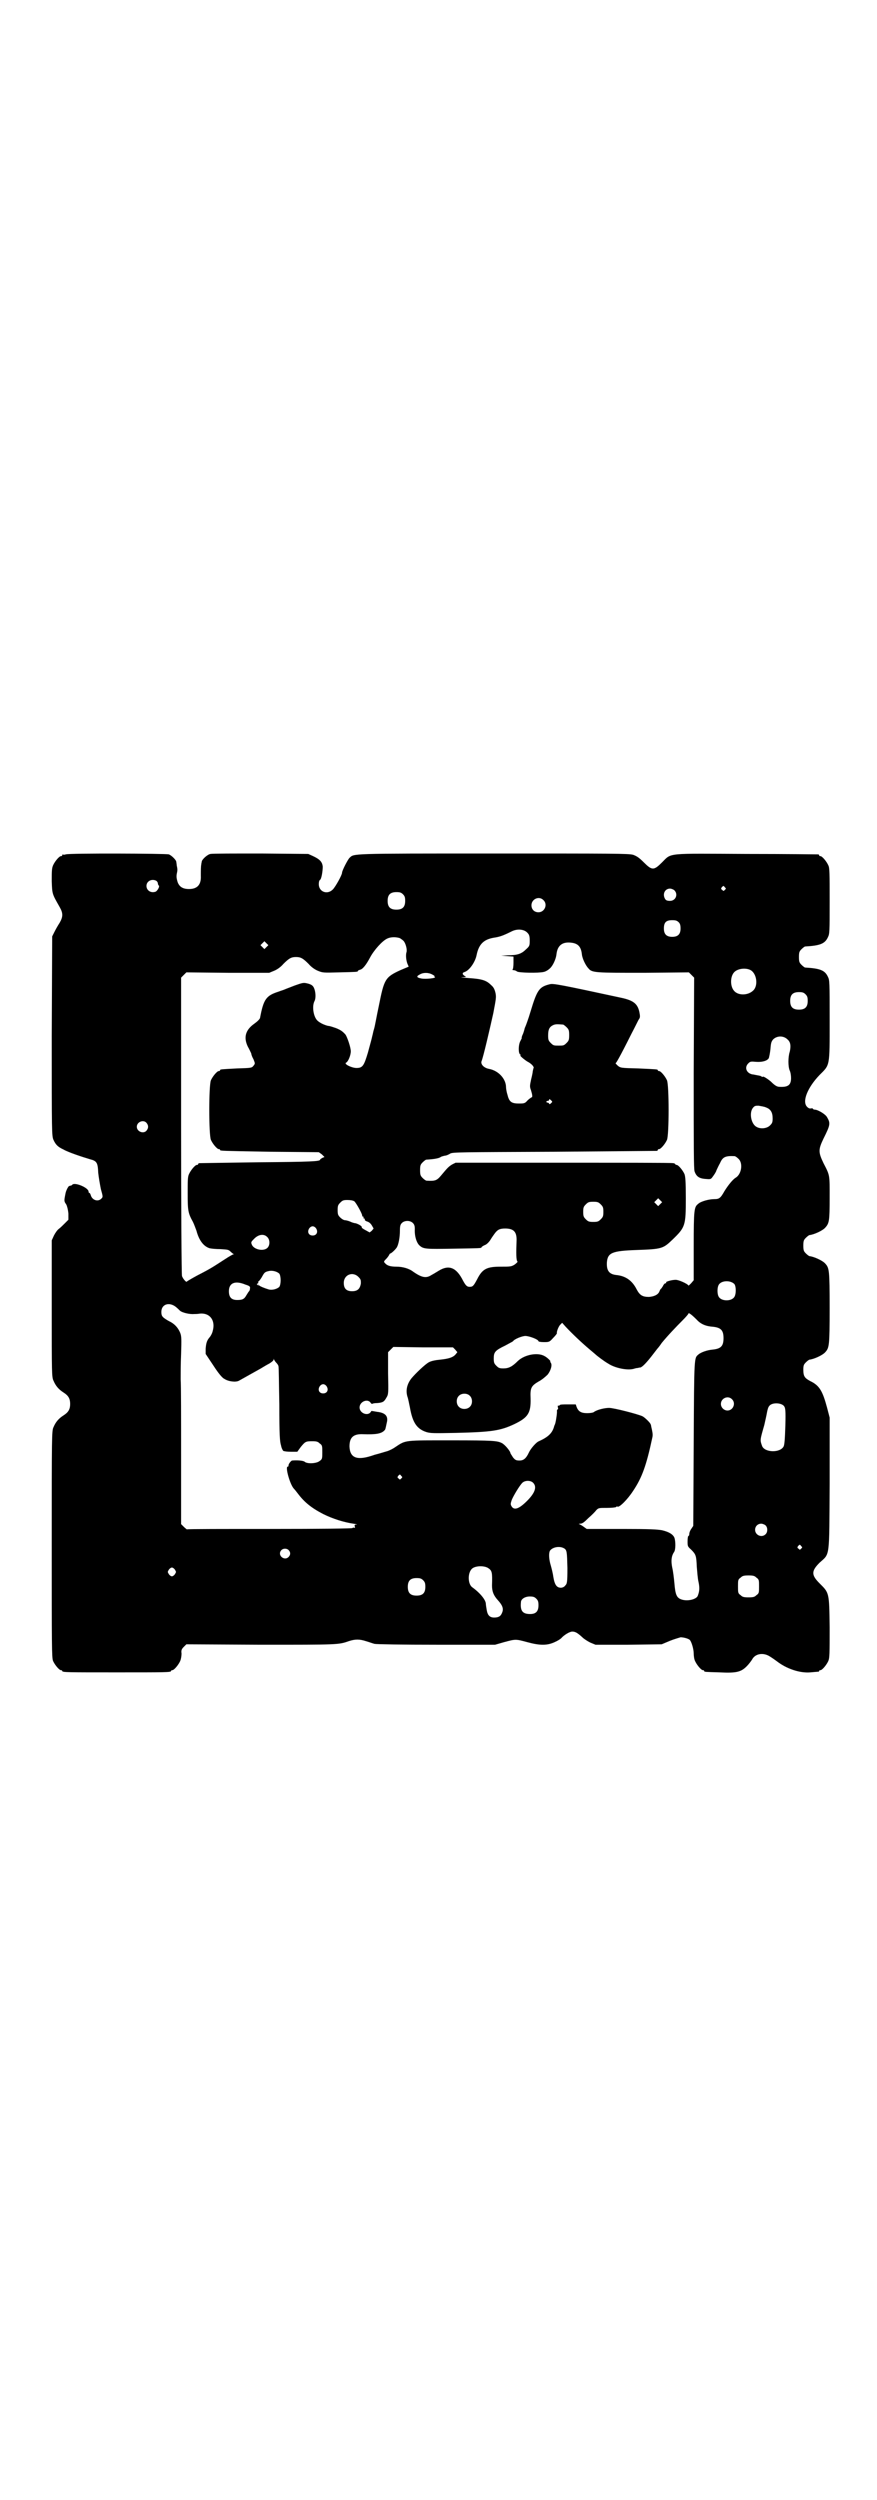 <?xml version="1.0" standalone="no"?>
<!DOCTYPE svg PUBLIC "-//W3C//DTD SVG 20010904//EN"
 "http://www.w3.org/TR/2001/REC-SVG-20010904/DTD/svg10.dtd">
<svg version="1.0" xmlns="http://www.w3.org/2000/svg"
 width="1000pt" height="2850pt" viewBox="0 0 1000 2850"
 preserveAspectRatio="xMidYMid meet">
<g transform="translate(0,2850) scale(0.5,-0.5)"
fill="#000000" stroke="none">
<path d="M150 3752 c-3 -1 -6 -1 -7 0 0 0 -1 0 -1 -2 0 -1 -1 -2 -3 -2 -4 0
-14 -12 -18 -21 -3 -7 -3 -14 -3 -36 1 -30 1 -29 18 -59 8 -14 8 -22 0 -36 -4
-6 -9 -15 -12 -21 l-5 -10 -1 -227 c0 -221 0 -228 4 -237 5 -11 10 -16 23 -22
10 -6 43 -17 60 -22 16 -4 18 -8 19 -31 1 -10 4 -27 6 -37 5 -18 5 -18 1 -22
-8 -8 -21 -3 -24 8 -1 3 -2 5 -3 5 -1 0 -2 1 -2 3 0 9 -31 22 -37 16 -1 -1 -2
-2 -3 -2 -1 0 -3 -1 -4 -1 -2 0 -8 -11 -9 -19 -3 -15 -3 -16 2 -23 2 -4 4 -11
5 -21 l0 -14 -8 -8 c-4 -4 -10 -10 -14 -13 -3 -2 -8 -9 -11 -15 l-5 -11 0
-156 c0 -147 0 -156 4 -164 5 -12 12 -20 23 -27 11 -7 15 -14 15 -26 0 -12 -4
-19 -15 -26 -11 -7 -18 -15 -23 -27 -4 -8 -4 -19 -4 -267 0 -232 0 -259 3
-266 4 -9 14 -21 18 -21 2 0 3 -1 3 -2 0 -3 13 -3 124 -3 111 0 124 0 124 3 0
1 1 2 3 2 4 0 14 12 18 21 2 5 3 12 3 17 -1 7 0 10 5 15 l6 6 171 -1 c175 0
176 0 199 8 15 5 25 5 40 0 7 -2 15 -5 19 -6 4 -1 66 -2 141 -2 l134 0 21 6
c26 7 26 7 52 0 29 -8 46 -8 63 0 7 3 13 7 15 9 6 7 19 15 25 15 7 0 12 -3 23
-13 4 -4 12 -9 18 -12 l12 -5 75 0 76 1 19 8 c10 4 21 7 24 8 7 0 18 -3 21 -6
4 -4 9 -21 9 -31 0 -5 1 -13 3 -17 4 -9 14 -21 18 -21 2 0 3 -1 3 -2 0 -2 1
-2 35 -3 39 -2 49 1 62 14 5 5 10 12 12 15 7 14 26 17 41 7 5 -3 12 -8 16 -11
22 -17 52 -27 76 -25 20 2 20 1 20 3 0 1 1 2 3 2 4 0 14 12 18 21 3 7 3 17 3
77 -1 80 -1 78 -23 100 -19 19 -19 28 0 47 24 22 22 7 23 180 l0 151 -6 23
c-10 37 -17 50 -38 60 -13 7 -16 11 -16 26 0 10 1 12 6 17 3 3 7 6 8 6 10 1
30 10 36 17 9 10 10 14 10 101 0 87 -1 91 -10 101 -6 7 -26 16 -36 17 -1 0 -5
3 -8 6 -5 5 -6 7 -6 18 0 11 1 13 6 18 3 3 7 6 8 6 10 1 30 10 36 17 9 10 10
15 10 67 0 54 1 51 -14 80 -12 25 -12 31 0 56 16 32 16 35 8 49 -4 7 -21 17
-28 17 -2 0 -4 1 -4 2 0 1 -2 1 -4 1 -3 -1 -6 0 -9 3 -13 12 1 45 28 73 24 24
23 18 23 125 0 88 0 91 -4 99 -7 15 -18 19 -52 21 -1 0 -5 3 -8 6 -5 5 -6 7
-6 18 0 11 1 13 6 18 3 3 7 6 8 6 34 2 45 6 52 21 4 8 4 12 4 82 0 64 0 76 -3
82 -4 9 -14 21 -18 21 -2 0 -3 1 -3 2 0 1 -1 2 -2 2 -2 0 -74 1 -162 1 -186 1
-172 3 -194 -19 -19 -19 -23 -19 -42 0 -11 11 -16 14 -24 17 -10 3 -46 3 -319
3 -332 0 -317 0 -328 -10 -4 -4 -17 -29 -17 -34 0 -5 -15 -32 -21 -38 -13 -13
-32 -5 -32 12 0 5 1 9 3 10 3 2 6 19 6 30 -1 11 -7 17 -22 24 l-11 5 -108 1
c-59 0 -111 0 -115 -1 -7 -1 -20 -13 -20 -18 0 -1 -1 -4 -1 -6 -1 -5 -1 -13
-1 -26 1 -20 -8 -30 -27 -30 -14 0 -22 5 -26 16 -2 7 -3 11 -2 18 2 9 2 11 0
20 0 3 -1 7 -1 8 0 4 -11 15 -17 17 -6 2 -227 3 -235 0z m206 -60 c2 -1 4 -4
4 -6 0 -2 1 -4 2 -5 3 -2 -3 -12 -7 -14 -11 -4 -21 3 -21 13 0 11 12 17 22 12z
m1297 -15 c3 -3 3 -3 0 -6 -3 -3 -3 -3 -6 0 -3 2 -3 3 -1 6 4 4 4 4 7 0z
m-115 -7 c9 -9 3 -24 -10 -24 -6 0 -9 1 -11 4 -7 11 -1 24 11 24 3 0 8 -2 10
-4z m-619 -9 c4 -4 5 -7 5 -15 0 -14 -6 -20 -20 -20 -14 0 -20 6 -20 20 0 14
6 20 20 20 8 0 11 -1 15 -5z m320 -13 c11 -10 3 -28 -11 -28 -9 0 -16 6 -16
16 0 14 17 22 27 12z m309 -51 c3 -3 4 -7 4 -14 0 -13 -6 -19 -19 -19 -13 0
-19 6 -19 19 0 14 5 19 19 19 8 0 11 -1 15 -5z m-345 -24 c4 -4 5 -8 5 -17 0
-12 0 -13 -9 -21 -10 -10 -20 -13 -40 -13 l-16 -1 14 -1 14 -1 0 -14 c0 -8 -1
-15 -2 -15 -1 -1 0 -2 2 -2 2 0 6 -1 8 -3 4 -3 49 -4 61 -1 5 1 11 5 14 8 7 6
14 22 15 32 2 19 12 28 30 27 18 -1 26 -8 28 -27 1 -10 9 -26 15 -32 8 -10 16
-10 127 -10 l102 1 6 -6 6 -6 -1 -217 c0 -171 0 -219 2 -225 4 -11 10 -16 25
-17 12 -1 12 -1 17 6 3 4 7 10 8 14 2 4 5 11 8 16 6 14 12 17 33 16 2 0 6 -3
9 -6 11 -10 7 -35 -6 -43 -7 -4 -18 -18 -26 -31 -9 -16 -12 -18 -23 -18 -12 0
-31 -5 -37 -11 -9 -7 -10 -13 -10 -97 l0 -77 -6 -7 c-3 -3 -6 -6 -6 -5 -2 4
-22 13 -29 13 -9 0 -23 -4 -22 -6 1 -1 0 -2 -2 -2 -1 0 -4 -3 -5 -6 -2 -3 -4
-6 -4 -6 -1 0 -3 -3 -4 -6 -3 -8 -12 -12 -24 -13 -15 0 -21 4 -28 17 -10 20
-25 31 -47 33 -16 2 -22 10 -21 29 2 22 12 26 68 28 57 2 60 3 81 23 30 29 31
32 31 95 0 39 -1 49 -3 55 -4 9 -14 21 -18 21 -2 0 -3 1 -3 2 0 0 -2 2 -5 2
-4 1 -116 1 -251 1 l-245 0 -8 -4 c-8 -5 -10 -7 -25 -25 -10 -12 -14 -13 -33
-12 -2 0 -6 3 -9 6 -5 5 -6 7 -6 18 0 11 1 13 6 18 3 3 7 6 8 6 18 1 29 3 33
6 1 1 5 2 9 3 4 0 10 3 13 5 6 3 22 3 237 4 127 1 232 2 234 2 1 0 2 1 2 2 0
1 1 2 3 2 4 0 14 12 18 21 5 11 5 125 0 136 -4 9 -14 21 -18 21 -2 0 -3 1 -3
2 0 2 -1 2 -45 4 -40 1 -40 1 -47 7 -3 3 -5 5 -4 5 1 0 8 11 36 67 9 17 16 32
17 33 3 4 3 7 1 17 -4 18 -13 26 -41 32 -139 30 -155 33 -163 31 -24 -6 -29
-12 -44 -62 -5 -17 -11 -33 -12 -35 -1 -2 -2 -5 -2 -6 -1 -3 -2 -8 -5 -14 -1
-3 -2 -6 -1 -6 0 0 -2 -4 -4 -8 -4 -9 -4 -26 0 -29 2 -1 2 -2 1 -2 -3 0 6 -8
15 -14 10 -5 16 -12 15 -15 -1 -1 -1 -4 -2 -7 0 -3 -2 -12 -4 -20 -3 -14 -3
-16 0 -24 3 -10 4 -16 1 -16 0 0 -5 -3 -9 -7 -6 -7 -8 -7 -20 -7 -17 0 -22 4
-26 21 -2 6 -3 14 -3 16 0 19 -17 38 -39 42 -11 2 -19 10 -17 17 4 9 19 74 27
110 6 32 7 36 5 46 -2 8 -4 13 -10 18 -11 11 -21 14 -51 16 -14 1 -21 2 -15 2
9 0 10 1 7 2 -7 4 -8 8 -1 10 11 4 24 23 27 39 5 24 16 35 39 39 14 2 22 5 42
15 13 6 28 4 35 -4z m-291 -12 c3 -2 6 -4 8 -6 5 -5 9 -20 7 -26 -2 -6 -1 -18
2 -26 l3 -7 -19 -8 c-35 -16 -37 -21 -49 -81 -5 -23 -9 -47 -11 -53 -2 -6 -3
-13 -4 -16 -2 -9 -3 -12 -10 -38 -9 -30 -12 -35 -26 -35 -11 0 -29 9 -24 12 5
2 11 17 11 26 0 9 -8 32 -12 38 -7 8 -12 11 -22 15 -6 2 -14 5 -18 5 -8 2 -17
6 -23 11 -10 8 -14 33 -8 45 5 9 2 31 -5 36 -2 2 -7 4 -12 5 -8 2 -11 1 -28
-5 -10 -4 -21 -8 -23 -9 -2 -1 -9 -3 -14 -5 -28 -9 -34 -17 -42 -60 -1 -3 -6
-8 -13 -13 -20 -14 -25 -31 -15 -52 4 -7 7 -14 8 -16 0 -2 2 -8 5 -13 4 -10 4
-10 0 -15 -4 -5 -5 -5 -37 -6 -38 -2 -39 -2 -39 -4 0 -1 -1 -2 -3 -2 -4 0 -14
-12 -18 -21 -5 -11 -5 -125 0 -136 4 -9 14 -21 18 -21 2 0 3 -1 3 -2 0 -2 1
-2 115 -4 l110 -1 7 -5 6 -6 -5 -2 c-3 -2 -5 -3 -5 -4 0 -4 -19 -5 -141 -6
-73 -1 -133 -2 -134 -2 -2 0 -3 -1 -3 -2 0 -1 -1 -2 -3 -2 -4 0 -14 -12 -18
-21 -3 -6 -3 -15 -3 -44 0 -40 1 -45 12 -65 3 -6 6 -15 8 -20 6 -23 17 -36 30
-40 4 -1 15 -2 25 -2 15 -1 18 -1 22 -5 3 -3 6 -5 7 -6 2 0 2 -1 0 -1 -1 0
-10 -5 -19 -11 -28 -18 -30 -20 -63 -37 -13 -7 -23 -13 -24 -14 -1 -3 -10 8
-11 13 -1 3 -2 157 -2 342 l0 338 6 6 6 6 95 -1 94 0 12 5 c7 3 15 9 20 15 13
13 18 16 29 16 11 0 16 -3 29 -16 5 -6 13 -12 20 -15 12 -5 12 -5 50 -4 40 1
42 1 42 3 0 1 2 2 5 3 6 1 14 11 23 28 9 17 28 38 39 43 8 4 20 4 29 1z m-304
-20 l-5 -5 -4 4 -5 5 4 4 5 5 4 -4 5 -5 -4 -4z m1102 -52 c16 -7 20 -37 7 -48
-12 -11 -34 -11 -43 0 -9 10 -9 32 0 42 7 8 24 11 36 6z m-724 -11 c4 -2 6 -4
5 -4 -1 0 -1 -1 1 -2 3 -2 -21 -5 -31 -3 -11 2 -12 5 -4 9 8 5 20 5 29 0z
m851 -45 c4 -4 5 -7 5 -15 0 -14 -6 -20 -20 -20 -14 0 -20 6 -20 20 0 14 6 20
20 20 8 0 11 -1 15 -5z m-553 -69 c1 0 5 -3 8 -6 5 -5 6 -7 6 -18 0 -11 -1
-13 -6 -18 -6 -6 -7 -6 -18 -6 -11 0 -12 0 -18 6 -5 5 -6 7 -6 17 0 14 3 20
12 24 5 2 8 2 22 1z m512 -34 c7 -6 8 -15 5 -28 -4 -12 -4 -34 0 -43 2 -4 3
-12 3 -17 0 -16 -7 -21 -26 -20 -6 0 -11 3 -20 12 -7 6 -18 13 -18 11 0 -1 -3
0 -6 2 -4 1 -11 2 -15 3 -16 1 -23 16 -12 26 4 4 6 4 17 3 14 -1 25 2 29 8 1
2 3 12 4 21 1 14 2 17 6 22 9 9 24 9 33 0z m-539 -139 c3 -3 3 -3 0 -6 -3 -3
-4 -3 -5 -1 0 1 -2 2 -3 2 -2 0 -3 1 -3 2 0 1 1 2 3 2 2 0 3 1 3 2 0 3 2 2 5
-1z m490 -16 c11 -4 15 -12 15 -25 0 -9 -1 -11 -6 -16 -8 -8 -25 -9 -34 -1
-10 9 -13 31 -5 41 4 5 6 5 13 5 5 -1 13 -2 17 -4z m-1413 -35 c5 -6 5 -12 0
-18 -7 -8 -22 -2 -22 9 0 11 15 17 22 9z m1172 -185 l-5 -5 -4 4 -5 5 4 4 5 5
4 -4 5 -5 -4 -4z m-698 6 c4 -3 19 -30 18 -33 0 -1 1 -2 2 -2 1 0 2 -1 1 -2
-1 -1 0 -2 1 -2 1 0 2 -1 2 -2 -1 -2 2 -4 5 -5 4 -1 8 -4 11 -9 l4 -7 -4 -5
-5 -4 -9 5 c-6 3 -10 6 -9 7 1 2 -7 7 -14 9 -3 0 -9 2 -13 4 -5 2 -10 3 -12 3
-2 0 -7 3 -10 6 -5 5 -6 7 -6 17 0 10 1 12 6 17 5 5 7 6 16 6 7 0 13 -1 16 -3z
m562 -7 c5 -5 6 -7 6 -17 0 -10 -1 -12 -6 -17 -5 -5 -7 -6 -17 -6 -10 0 -12 1
-17 6 -5 5 -6 7 -6 17 0 10 1 12 6 17 5 5 7 6 17 6 10 0 12 -1 17 -6z m-428
-43 c3 -3 4 -7 4 -13 -1 -16 4 -32 11 -38 9 -8 15 -8 76 -7 62 1 65 1 65 3 0
1 3 3 7 5 4 1 9 6 12 10 3 5 7 11 10 15 7 10 12 13 25 13 20 0 27 -8 26 -29
-1 -26 -1 -44 2 -46 1 -1 -1 -3 -6 -7 -8 -5 -10 -5 -32 -5 -32 0 -42 -5 -54
-29 -8 -15 -10 -17 -17 -17 -6 0 -9 3 -15 14 -15 30 -32 37 -55 23 -5 -3 -13
-8 -17 -10 -12 -8 -22 -6 -41 7 -10 8 -25 12 -39 12 -13 0 -21 2 -26 8 -3 3
-3 4 2 9 3 3 6 7 7 9 1 2 2 4 3 4 2 0 11 8 15 14 4 7 7 23 7 38 0 10 1 14 4
17 6 7 20 7 26 0z m-221 -12 c5 -8 1 -16 -8 -16 -9 0 -13 8 -8 16 2 3 5 5 8 5
3 0 6 -2 8 -5z m-112 -19 c7 -6 7 -19 1 -25 -9 -9 -32 -4 -36 8 -2 5 -1 6 6
13 10 10 22 11 29 4z m28 -84 c4 -6 4 -24 0 -30 -5 -5 -16 -8 -24 -6 -10 3
-20 7 -23 10 -2 3 -2 3 -1 0 1 -2 1 -3 -1 0 -3 2 -3 2 0 4 2 1 2 2 1 2 -1 0
-1 1 0 2 1 0 5 5 8 10 6 11 7 12 16 14 8 2 19 -1 24 -6z m181 -8 c5 -5 5 -7 5
-14 -2 -13 -8 -18 -20 -18 -13 0 -19 6 -19 19 0 19 21 27 34 13z m857 -16 c4
-6 4 -24 -1 -30 -7 -9 -27 -9 -34 0 -5 6 -5 24 0 30 7 9 27 9 35 0z m-1115 -1
c10 -3 11 -5 10 -9 0 -3 -1 -5 -2 -6 -1 -1 -3 -4 -6 -9 -5 -9 -9 -11 -21 -11
-13 0 -19 6 -19 20 0 19 14 25 38 15z m-160 -50 c4 -3 8 -7 10 -9 5 -5 23 -9
33 -8 2 0 8 0 13 1 23 2 36 -16 29 -40 -1 -5 -5 -12 -7 -14 -6 -7 -8 -13 -9
-26 l0 -12 18 -27 c11 -17 20 -28 25 -30 9 -6 26 -8 33 -4 9 5 41 23 50 28 5
3 13 8 19 11 5 3 10 7 10 9 0 3 0 3 1 0 1 -2 3 -5 5 -7 2 -2 5 -6 5 -8 1 -2 1
-41 2 -87 0 -69 1 -85 4 -94 1 -6 4 -11 5 -12 2 -1 9 -2 17 -2 l15 0 8 11 c10
12 11 13 26 13 10 0 13 -1 17 -5 6 -4 6 -6 6 -20 0 -14 0 -16 -6 -20 -7 -6
-28 -7 -34 -2 -3 3 -17 4 -29 3 -3 -1 -9 -9 -8 -12 0 -1 -1 -2 -2 -2 -6 0 5
-40 14 -50 2 -2 6 -7 9 -11 15 -20 31 -33 58 -47 22 -11 48 -19 69 -22 7 -1
10 -2 7 -2 -4 0 -5 -1 -4 -4 1 -4 1 -4 -2 -3 -2 0 -3 0 -3 -1 0 -1 -71 -2
-188 -2 -104 0 -189 0 -190 -1 0 0 -4 3 -7 6 l-6 6 0 155 c0 85 0 164 -1 175
0 11 0 37 1 58 1 34 1 40 -2 48 -5 12 -13 21 -26 27 -2 1 -7 4 -11 7 -5 4 -6
7 -6 14 0 17 17 23 32 12z m1189 -30 c9 -10 21 -15 37 -16 18 -2 24 -8 24 -26
0 -18 -6 -24 -24 -26 -13 -1 -27 -6 -33 -11 -10 -9 -10 0 -11 -203 l-1 -188
-4 -6 c-3 -4 -5 -9 -5 -12 0 -3 -1 -5 -2 -5 -1 0 -2 -5 -2 -12 0 -11 0 -12 8
-19 11 -11 12 -14 13 -39 1 -11 2 -27 4 -35 3 -14 2 -22 -2 -32 -4 -8 -25 -13
-39 -7 -9 4 -12 11 -14 36 -1 11 -3 28 -5 36 -3 15 -2 26 4 35 4 5 4 24 1 33
-3 7 -11 13 -28 17 -11 2 -27 3 -92 3 l-80 0 -7 5 c-4 3 -8 5 -10 6 -2 0 -1 1
2 1 5 0 9 3 19 13 7 6 15 14 18 18 5 5 6 5 24 5 11 0 20 1 21 2 1 1 2 2 3 1 4
-3 23 16 36 36 20 30 30 57 44 123 1 6 0 11 -3 24 0 2 -1 4 -1 4 0 3 -13 16
-19 19 -11 5 -65 19 -76 19 -10 0 -27 -4 -34 -9 -2 -2 -9 -3 -16 -3 -14 0 -20
4 -24 14 l-2 6 -18 0 c-11 0 -18 0 -19 -2 0 -1 -1 -1 -2 -1 -2 1 -2 0 -2 -3 1
-2 1 -5 0 -5 -1 -1 -2 -2 -2 -4 1 -2 -2 -22 -3 -25 0 -1 -1 -5 -3 -9 -4 -16
-13 -25 -35 -35 -6 -2 -19 -17 -23 -26 -6 -13 -12 -18 -21 -18 -8 0 -10 1 -15
7 -3 5 -6 9 -6 10 0 4 -13 20 -20 23 -10 5 -20 6 -113 6 -109 0 -105 1 -129
-15 -7 -5 -16 -9 -20 -10 -4 -1 -16 -5 -28 -8 -39 -14 -56 -8 -57 19 0 21 9
29 31 28 29 -1 42 1 49 9 2 2 2 3 5 17 4 15 -3 23 -22 25 -6 1 -11 2 -12 2 0
1 -2 -1 -3 -3 -7 -9 -25 -2 -25 11 0 13 18 21 25 11 1 -2 3 -3 4 -3 0 1 5 2
11 2 13 1 16 3 21 12 5 8 5 10 4 56 l0 48 6 6 6 6 68 -1 68 0 5 -5 5 -6 -4 -5
c-6 -7 -16 -10 -35 -12 -11 -1 -21 -3 -26 -6 -8 -4 -31 -26 -40 -37 -10 -13
-13 -27 -9 -41 2 -5 4 -17 6 -26 6 -34 16 -48 37 -55 10 -3 16 -3 68 -2 82 2
101 5 133 20 31 15 38 25 37 59 -1 23 1 28 18 38 8 4 17 12 21 16 7 9 11 22 7
27 -1 2 -2 3 -1 3 2 0 -7 9 -13 12 -15 9 -45 4 -61 -11 -13 -13 -21 -17 -33
-17 -9 0 -11 1 -16 6 -5 5 -6 7 -6 17 0 14 3 18 26 29 9 5 17 9 18 10 3 5 21
12 28 12 9 0 30 -8 30 -12 0 -1 5 -2 12 -2 12 0 13 0 21 9 5 5 9 10 9 11 -1 3
3 14 7 19 l5 5 8 -9 c15 -16 36 -36 55 -52 7 -6 12 -10 13 -11 3 -3 20 -16 29
-21 15 -10 43 -16 58 -12 3 1 7 2 9 2 2 0 3 1 4 1 0 0 1 0 2 0 5 1 15 12 26
26 7 9 13 17 14 18 1 1 5 6 9 12 13 16 33 37 48 52 7 7 13 14 13 15 0 3 7 -2
19 -14z m-844 -152 c5 -8 1 -16 -8 -16 -9 0 -13 8 -8 16 2 3 5 5 8 5 3 0 6 -2
8 -5z m326 -21 c7 -6 7 -19 1 -25 -6 -7 -19 -7 -25 -1 -7 6 -7 19 -1 25 6 7
19 7 25 1z m598 -8 c10 -9 3 -26 -10 -26 -8 0 -15 7 -15 15 0 13 16 20 25 11z
m119 -16 c3 -4 4 -9 3 -45 -1 -31 -2 -43 -4 -47 -8 -15 -43 -14 -49 1 -5 14
-5 13 5 48 2 9 5 22 6 28 1 6 3 13 5 15 6 9 28 8 34 0z m-873 -159 c3 -3 3 -3
0 -6 -3 -3 -3 -3 -6 0 -3 2 -3 3 -1 6 4 4 4 4 7 0z m300 -15 c10 -9 6 -23 -13
-42 -18 -18 -29 -22 -35 -13 -3 5 -3 6 0 15 4 10 18 33 24 39 6 6 18 6 24 1z
m531 -98 c5 -5 5 -15 0 -20 -9 -9 -24 -2 -24 10 0 8 6 14 14 14 3 0 8 -2 10
-4z m81 -47 c3 -3 3 -3 0 -6 -3 -3 -3 -3 -6 0 -3 2 -3 3 -1 6 4 4 4 4 7 0z
m-541 -5 c7 -4 7 -8 8 -45 0 -34 -1 -36 -5 -40 -2 -3 -6 -5 -10 -5 -9 0 -14 6
-17 24 -1 8 -4 20 -6 27 -4 13 -5 27 -2 33 5 8 21 12 32 6z m-628 -4 c5 -5 5
-11 0 -16 -10 -10 -27 5 -16 16 4 4 12 4 16 0z m455 -41 c9 -6 10 -9 9 -40 0
-14 4 -23 13 -33 11 -12 14 -20 10 -29 -3 -8 -8 -11 -18 -11 -10 0 -15 5 -17
17 -1 6 -2 12 -2 14 0 9 -13 25 -31 38 -10 7 -11 32 -1 42 7 7 27 8 37 2z
m-714 -4 c3 -5 3 -5 0 -10 -2 -3 -5 -5 -7 -5 -2 0 -5 2 -7 5 -3 5 -3 5 0 10 2
3 5 5 7 5 2 0 5 -2 7 -5z m1326 -18 c6 -4 6 -6 6 -20 0 -14 0 -16 -6 -20 -4
-4 -7 -5 -18 -5 -11 0 -14 1 -18 5 -6 4 -6 6 -6 20 0 14 0 16 6 20 4 4 7 5 18
5 11 0 14 -1 18 -5z m-760 -6 c4 -4 5 -7 5 -15 0 -14 -6 -20 -20 -20 -14 0
-20 6 -20 20 0 14 6 20 20 20 8 0 11 -1 15 -5z m258 -42 c4 -4 5 -7 5 -15 0
-14 -6 -20 -19 -20 -17 0 -23 7 -21 27 0 7 9 13 20 13 8 0 11 -1 15 -5z"/>
</g>
</svg>
